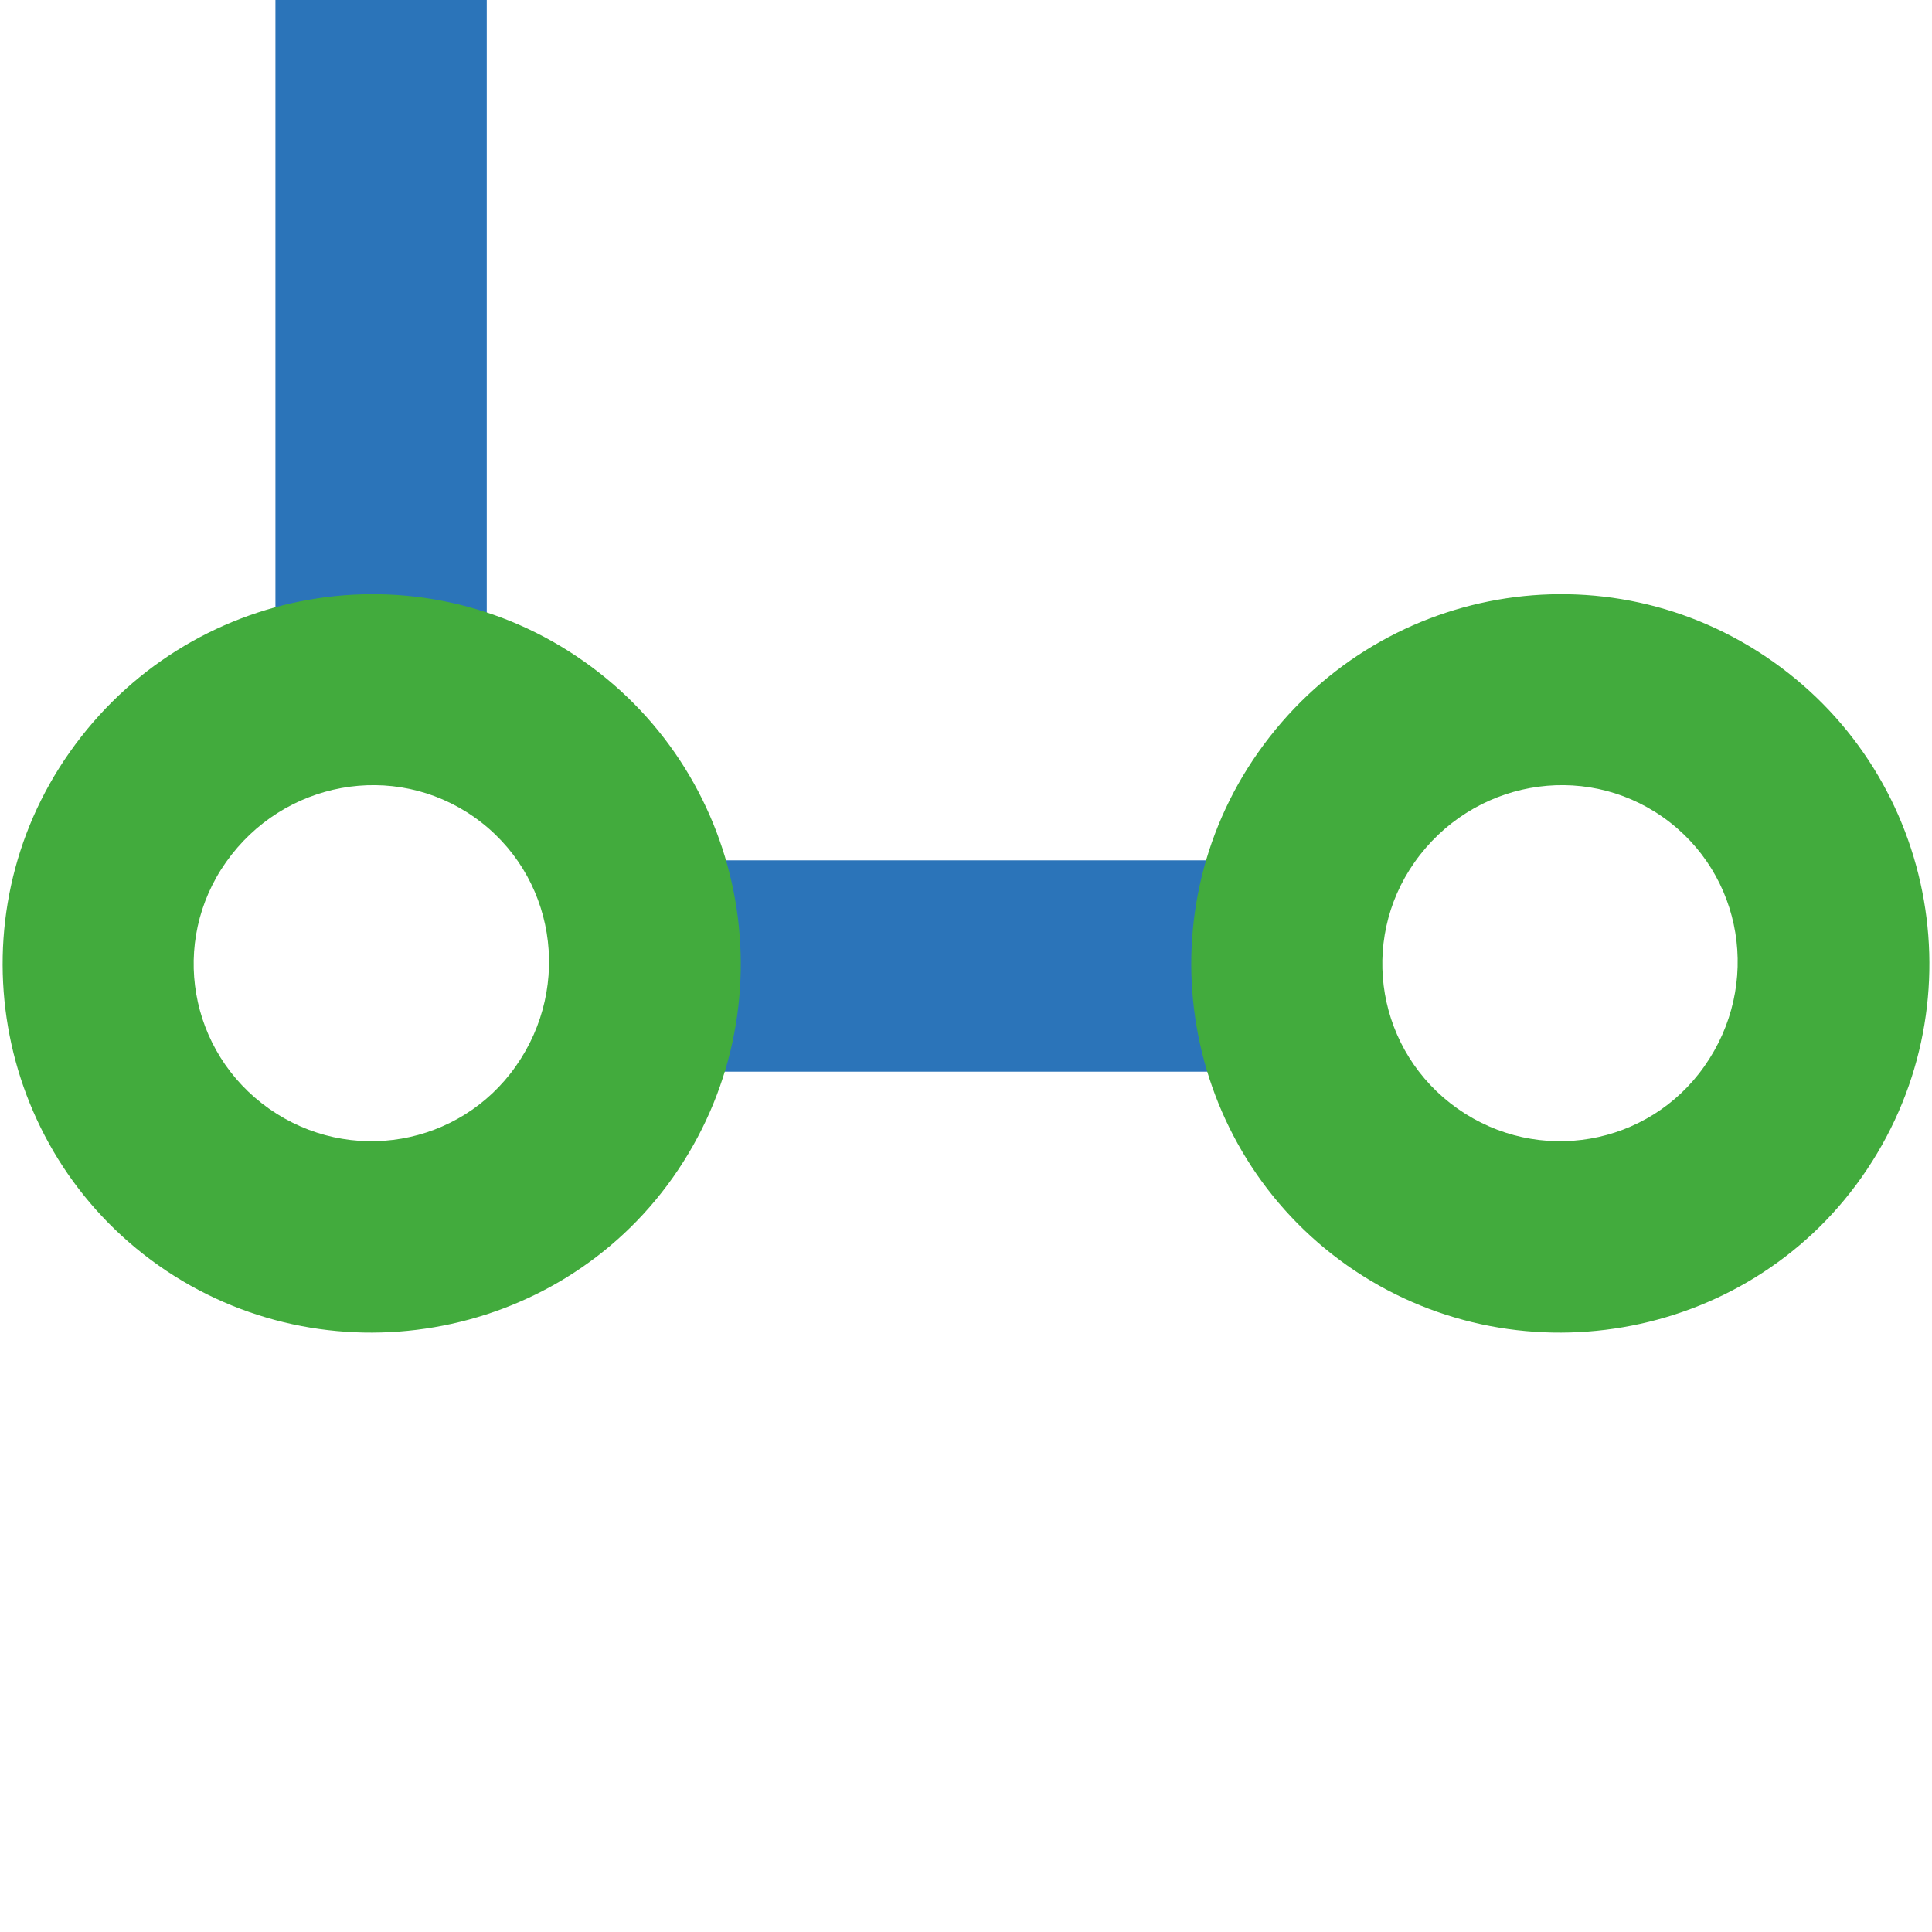 <?xml version="1.0" encoding="UTF-8" standalone="no"?>
<!-- Created with Inkscape (http://www.inkscape.org/) -->

<svg
   xmlns:dc="http://purl.org/dc/elements/1.1/"
   xmlns:cc="http://creativecommons.org/ns#"
   xmlns:rdf="http://www.w3.org/1999/02/22-rdf-syntax-ns#"
   xmlns:svg="http://www.w3.org/2000/svg"
   xmlns="http://www.w3.org/2000/svg"
   xmlns:inkscape="http://www.inkscape.org/namespaces/inkscape"
   version="1.1"
   width="40"
   height="40"
   id="svg2"
   xml:space="preserve"><defs
     id="defs6"><clipPath
       id="clipPath20"><path
         d="M 0,32 32,32 32,0 0,0 0,32 z"
         inkscape:connector-curvature="0"
         id="path22" /></clipPath><clipPath
       id="clipPath40"><path
         d="M 0,32 32,32 32,0 0,0 0,32 z"
         inkscape:connector-curvature="0"
         id="path42" /></clipPath></defs><g
     transform="matrix(1.25,0,0,-1.25,0,40)"
     id="g10"><g
       transform="translate(6.313,32)"
       id="g12"><path
         d="M 0,0 0,-11.688 0,0 z"
         inkscape:connector-curvature="0"
         id="path14"
         style="fill:#2b74b9;fill-opacity:1;fill-rule:nonzero;stroke:none" /></g><g
       id="g16"><g
         clip-path="url(#clipPath20)"
         id="g18"><g
           transform="translate(6.312,20.312)"
           id="g24"><path
             d="M 0,0 0,11.688"
             inkscape:connector-curvature="0"
             id="path26"
             style="fill:none;stroke:#2b74b9;stroke-width:3.5;stroke-linecap:butt;stroke-linejoin:miter;stroke-miterlimit:10;stroke-opacity:1;stroke-dasharray:none" /></g></g></g><g
       transform="translate(10.375,16)"
       id="g28"><path
         d="M 0,0 11.187,0 0,0 z"
         inkscape:connector-curvature="0"
         id="path30"
         style="fill:#2b74b9;fill-opacity:1;fill-rule:nonzero;stroke:none" /></g><g
       transform="translate(10.375,16)"
       id="g32"><path
         d="M 0,0 11.188,0"
         inkscape:connector-curvature="0"
         id="path34"
         style="fill:none;stroke:#2b74b9;stroke-width:3.5;stroke-linecap:butt;stroke-linejoin:miter;stroke-miterlimit:10;stroke-opacity:1;stroke-dasharray:none" /></g><g
       id="g36"><g
         clip-path="url(#clipPath40)"
         id="g38"><g
           transform="translate(4.456,13.637)"
           id="g44"><path
             d="M 0,0 C 1.335,-0.939 3.158,-0.618 4.086,0.701 5.032,2.042 4.735,3.885 3.401,4.827 2.067,5.767 0.233,5.425 -0.713,4.082 -1.642,2.765 -1.335,0.941 0,0 M 5.219,7.406 C 7.97,5.468 8.652,1.648 6.691,-1.137 4.758,-3.876 0.92,-4.533 -1.83,-2.597 c -2.757,1.945 -3.402,5.763 -1.471,8.502 1.963,2.785 5.763,3.447 8.52,1.501"
             inkscape:connector-curvature="0"
             id="path46"
             style="fill:#42ab3d;fill-opacity:1;fill-rule:nonzero;stroke:none" /></g><g
           transform="translate(24.143,13.637)"
           id="g48"><path
             d="M 0,0 C 1.336,-0.939 3.158,-0.618 4.086,0.701 5.033,2.043 4.736,3.885 3.402,4.827 2.068,5.767 0.234,5.425 -0.713,4.082 -1.641,2.765 -1.334,0.941 0,0 M 5.221,7.406 C 7.971,5.468 8.652,1.648 6.691,-1.137 4.76,-3.876 0.922,-4.533 -1.83,-2.597 -4.586,-0.652 -5.232,3.166 -3.301,5.905 -1.338,8.69 2.463,9.352 5.221,7.406"
             inkscape:connector-curvature="0"
             id="path50"
             style="fill:#42ab3d;fill-opacity:1;fill-rule:nonzero;stroke:none" /></g></g></g></g></svg>